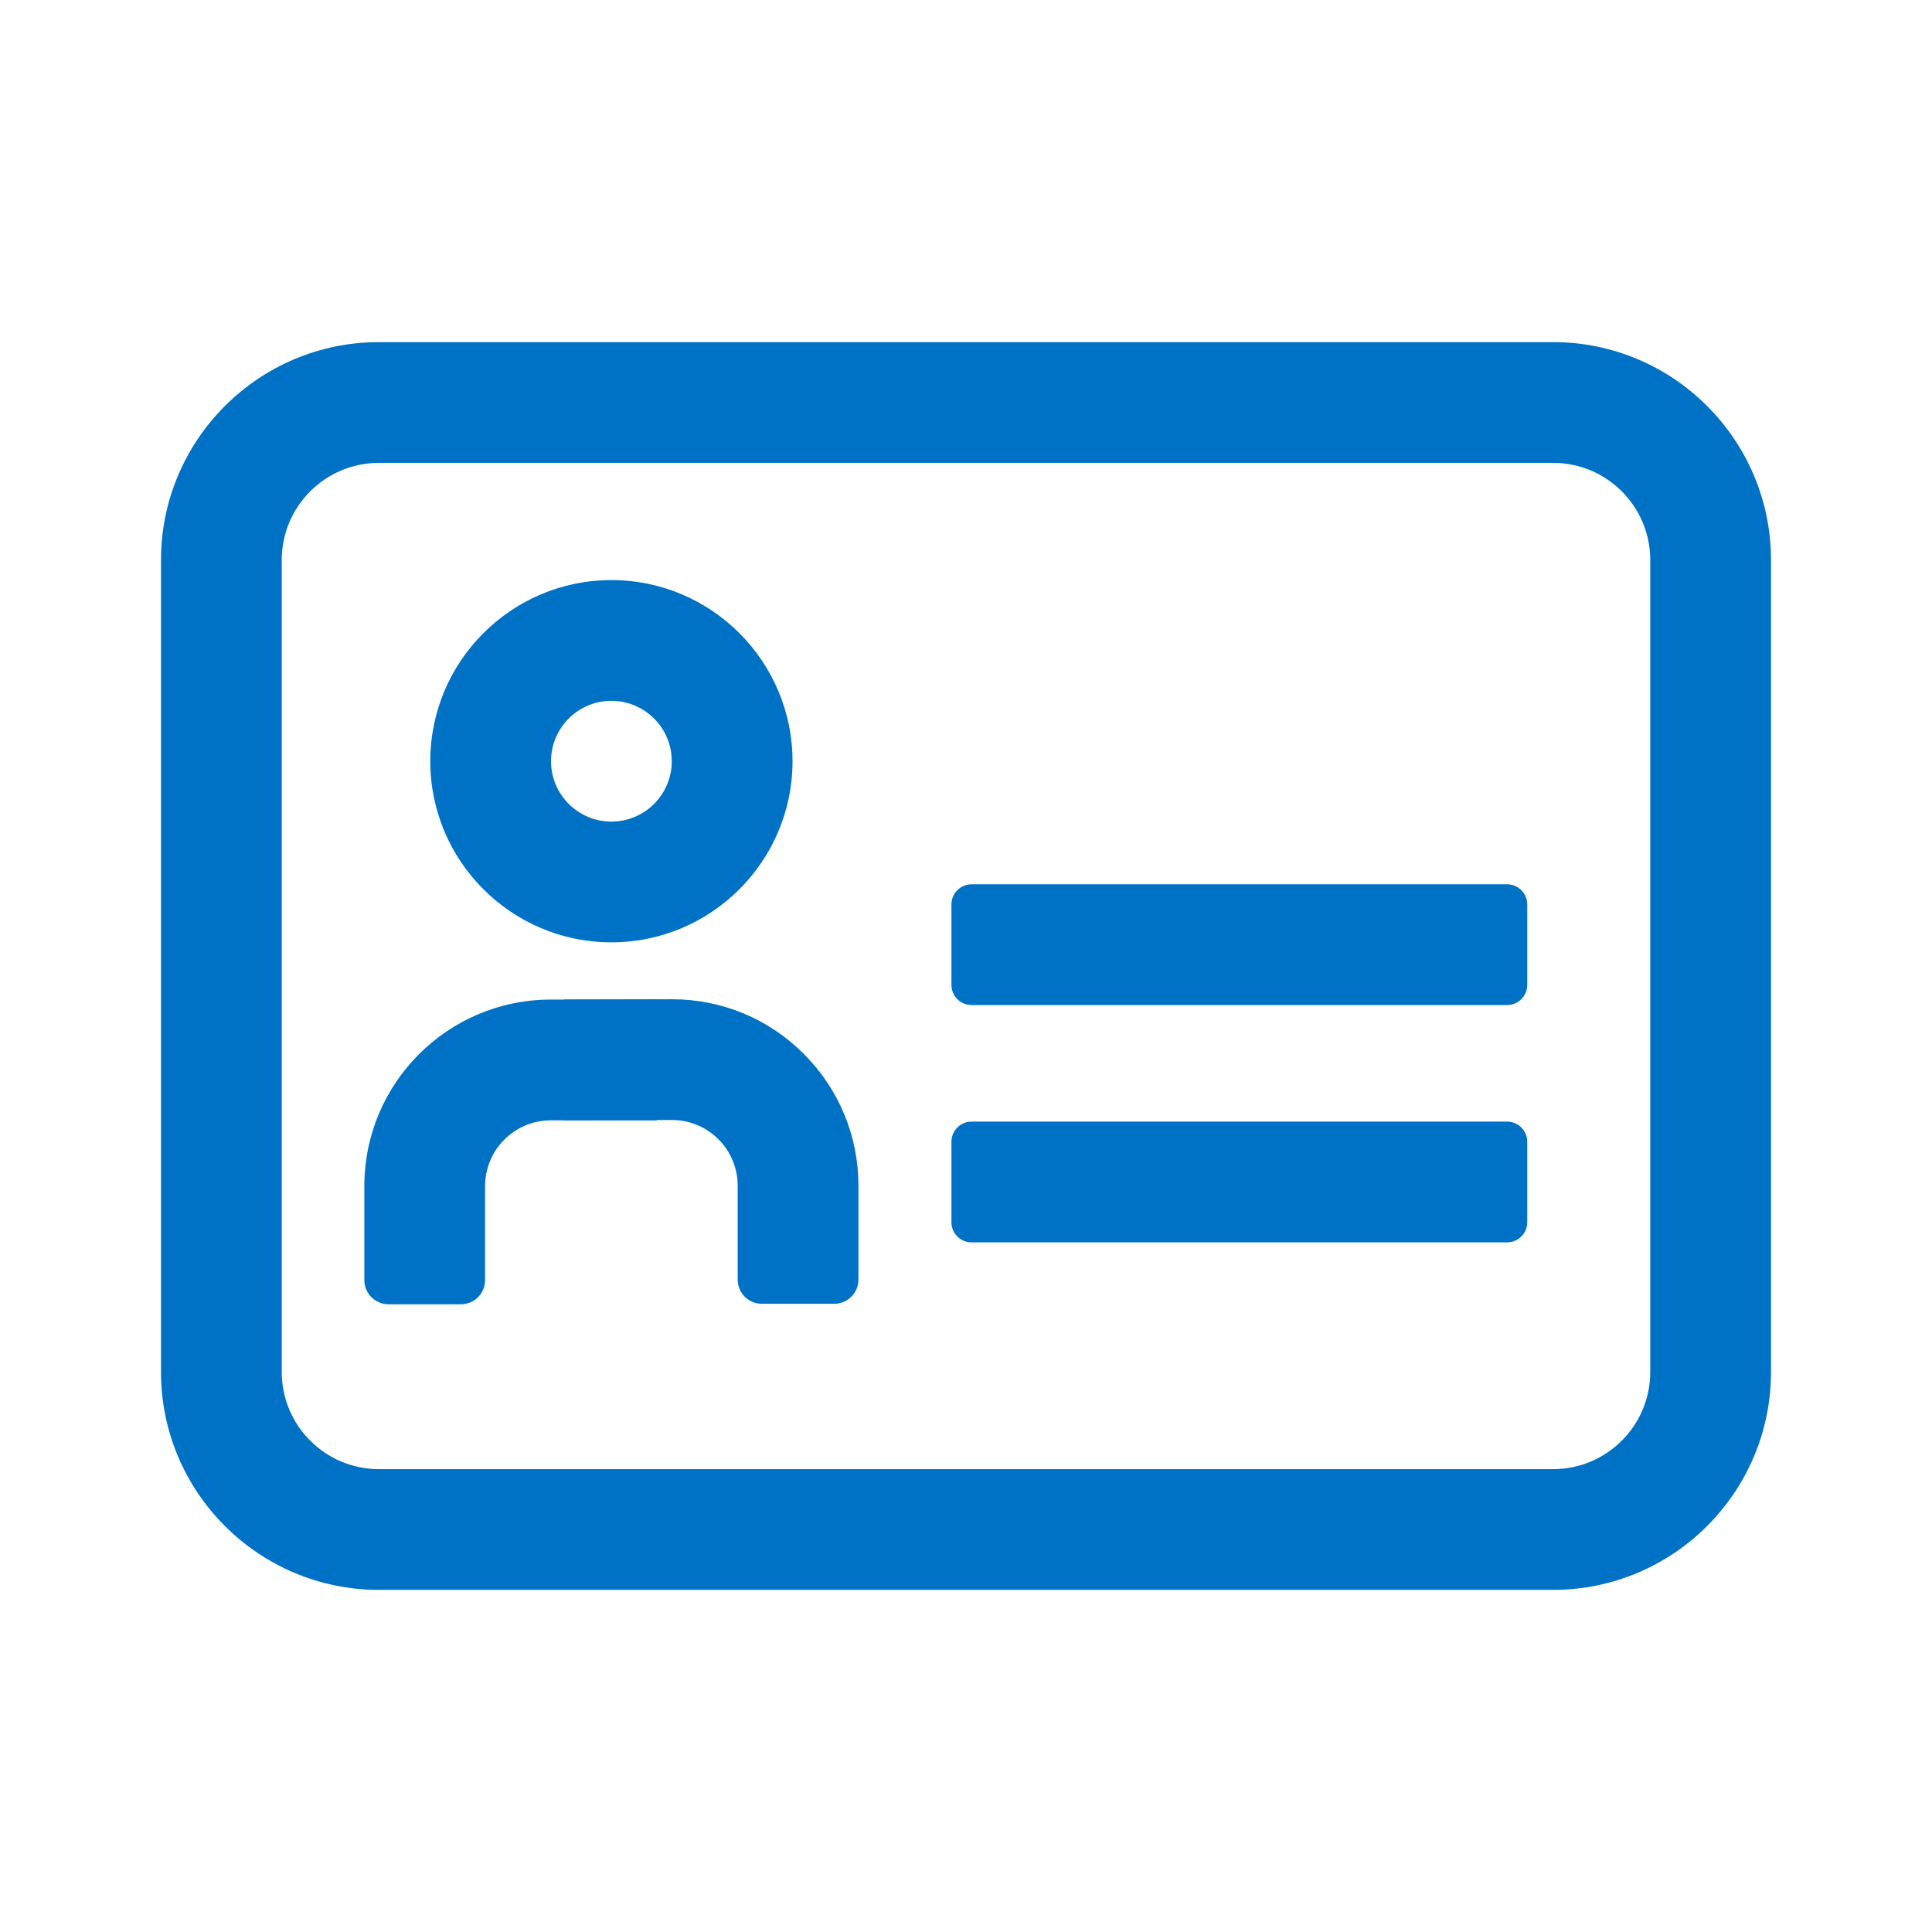 <?xml version="1.0" encoding="utf-8"?>
<!-- Generator: Adobe Illustrator 25.4.1, SVG Export Plug-In . SVG Version: 6.00 Build 0)  -->
<svg version="1.1" xmlns="http://www.w3.org/2000/svg" xmlns:xlink="http://www.w3.org/1999/xlink" x="0px" y="0px"
	 viewBox="0 0 24 24" style="enable-background:new 0 0 24 24;" xml:space="preserve">
<style type="text/css">
	.st0{fill:#FDF0E9;}
	.st1{opacity:0.1;}
	.st2{fill:#0072C6;}
	.st3{fill:#FFFFFF;}
	.st4{fill:#606060;}
	.st5{fill:#ED702D;}
	.st6{fill:none;stroke:#FFFFFF;stroke-width:1.5;stroke-linecap:round;}
</style>
<g id="BG">
</g>
<g id="Icons">
	<g id="Rectangle_15_00000019671802150179371260000014739343210248363650_">
		<path class="st2" d="M12.069,13.933h6.653c0.138,0,0.25,0.112,0.25,0.25v1c0,0.138-0.112,0.25-0.25,0.25h-6.653
			c-0.138,0-0.25-0.112-0.25-0.25v-1C11.819,14.045,11.931,13.933,12.069,13.933z"/>
	</g>
	<g id="Rectangle_16_00000054956635802360134000000014109201664841338032_">
		<path class="st2" d="M12.069,10.985h6.653c0.138,0,0.25,0.112,0.25,0.25v1c0,0.138-0.112,0.25-0.25,0.25h-6.653
			c-0.138,0-0.25-0.112-0.25-0.25v-1C11.819,11.097,11.931,10.985,12.069,10.985z"/>
	</g>
	<g>
		<path class="st2" d="M7.595,11.706c-1.241,0-2.25-1.009-2.25-2.25s1.009-2.25,2.25-2.25s2.25,1.009,2.25,2.25
			S8.836,11.706,7.595,11.706z M7.595,8.706c-0.414,0-0.75,0.336-0.75,0.75s0.336,0.75,0.75,0.75s0.75-0.336,0.75-0.75
			S8.009,8.706,7.595,8.706z"/>
	</g>
	<g>
		<g>
			<path class="st2" d="M10.364,16.196h-0.9c-0.166,0-0.3-0.134-0.3-0.3V14.731c0-0.219-0.085-0.424-0.24-0.579
				c-0.154-0.154-0.359-0.239-0.577-0.239c-0.001,0-0.001,0-0.002,0l-1.333,0.003l-0.003-1.5l1.333-0.003
				c0.002,0,0.003,0,0.005,0c0.618,0,1.199,0.24,1.636,0.677c0.439,0.438,0.681,1.021,0.681,1.641v1.165
				C10.664,16.061,10.53,16.196,10.364,16.196z"/>
		</g>
		<g>
			<path class="st2" d="M5.726,16.202h-0.9c-0.166,0-0.3-0.134-0.3-0.3v-1.168c0-1.28,1.038-2.317,2.317-2.317h1.317
				v1.5H6.843c-0.451,0-0.817,0.366-0.817,0.817v1.168C6.026,16.068,5.892,16.202,5.726,16.202z"/>
		</g>
	</g>
	<g>
		<path class="st2" d="M19.294,19.75H4.706C3.214,19.75,2,18.536,2,17.044V6.956C2,5.464,3.214,4.25,4.706,4.25h14.588
			C20.786,4.25,22,5.464,22,6.956v10.088C22,18.536,20.786,19.75,19.294,19.75z M4.706,5.75
			C4.041,5.75,3.5,6.291,3.5,6.956v10.088c0,0.665,0.541,1.206,1.206,1.206h14.588c0.665,0,1.206-0.541,1.206-1.206V6.956
			c0-0.665-0.541-1.206-1.206-1.206H4.706z"/>
	</g>
</g>
</svg>
